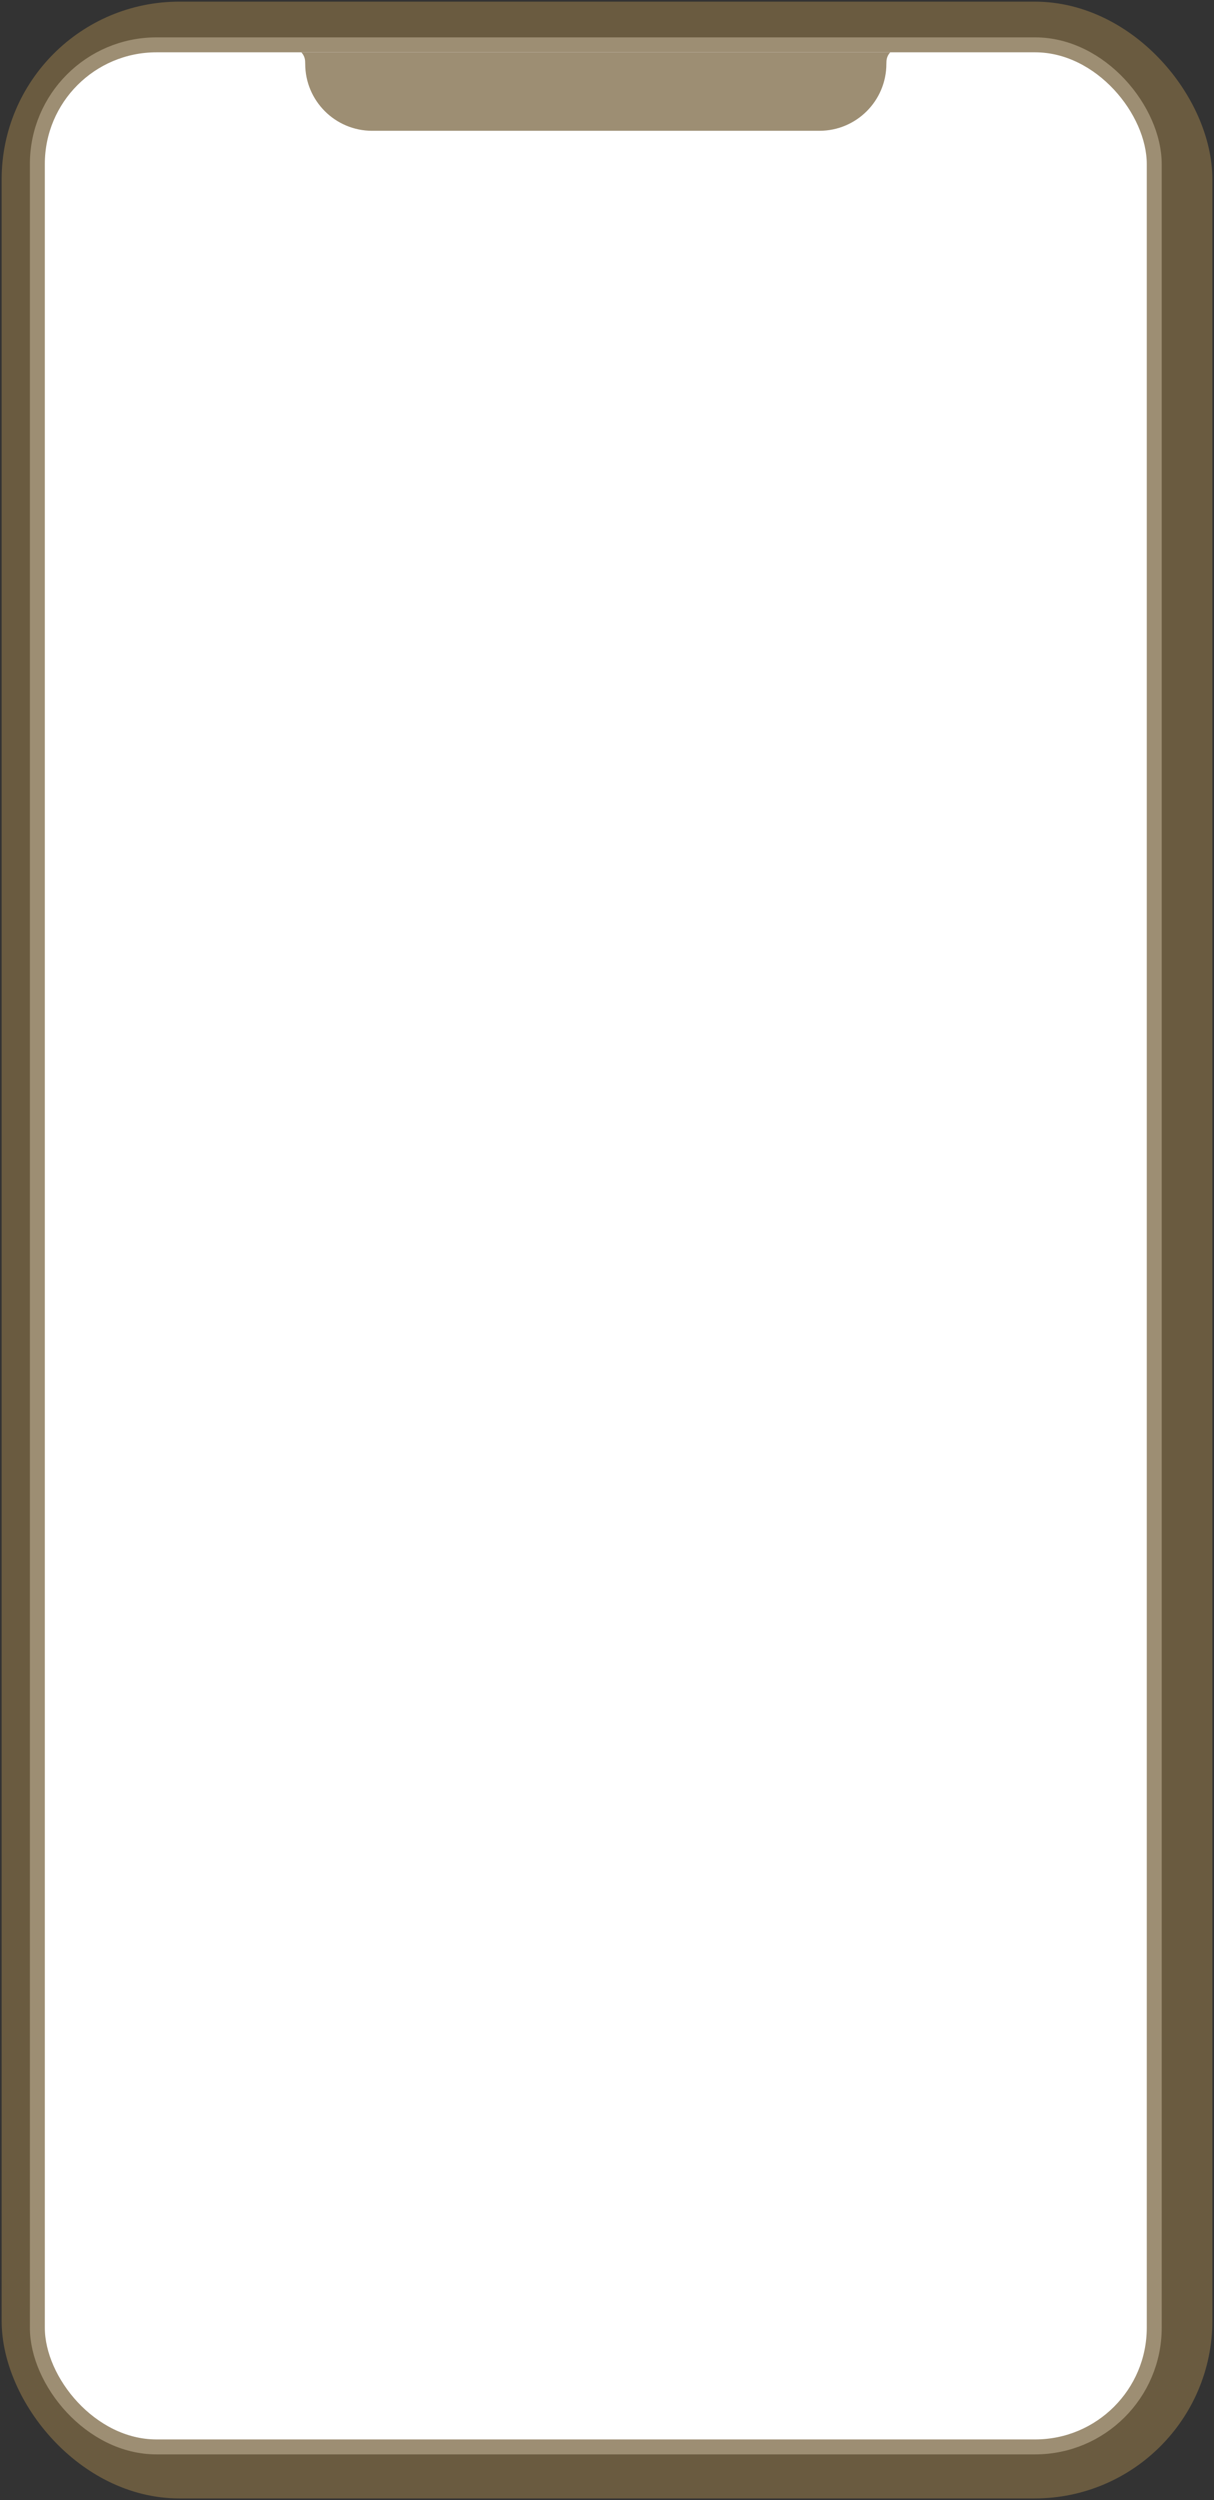 <svg width="325" height="669" viewBox="0 0 325 669" fill="none" xmlns="http://www.w3.org/2000/svg">
<rect x="0" y="0" width="325" height="669" fill="#333333" stroke="none"/>
<rect x="7.72" y="7.72" width="309.56" height="653.56" rx="40.28" stroke="#6A5B40" stroke-width="14.56"/>
<rect x="10" y="12" width="299" height="642.773" rx="31.893" fill="white"/>
<g clip-path="url(#clip0_1205_2138)">
<path d="M79 13H240V13C238.452 13.442 237.366 14.833 237.313 16.442L237.292 17.079V17.079C237.292 26.976 229.268 35 219.371 35H99.629C89.732 35 81.708 26.976 81.708 17.079V17.079L81.687 16.442C81.634 14.833 80.548 13.442 79 13V13Z" fill="#9D8E73"/>
</g>
<rect x="10" y="12" width="299" height="642.773" rx="31.893" stroke="#9D8E73" stroke-width="4"/>
<defs>
<clipPath id="clip0_1205_2138">
<rect width="295" height="34.613" fill="white" transform="translate(12 14)"/>
</clipPath>
</defs>
</svg>
